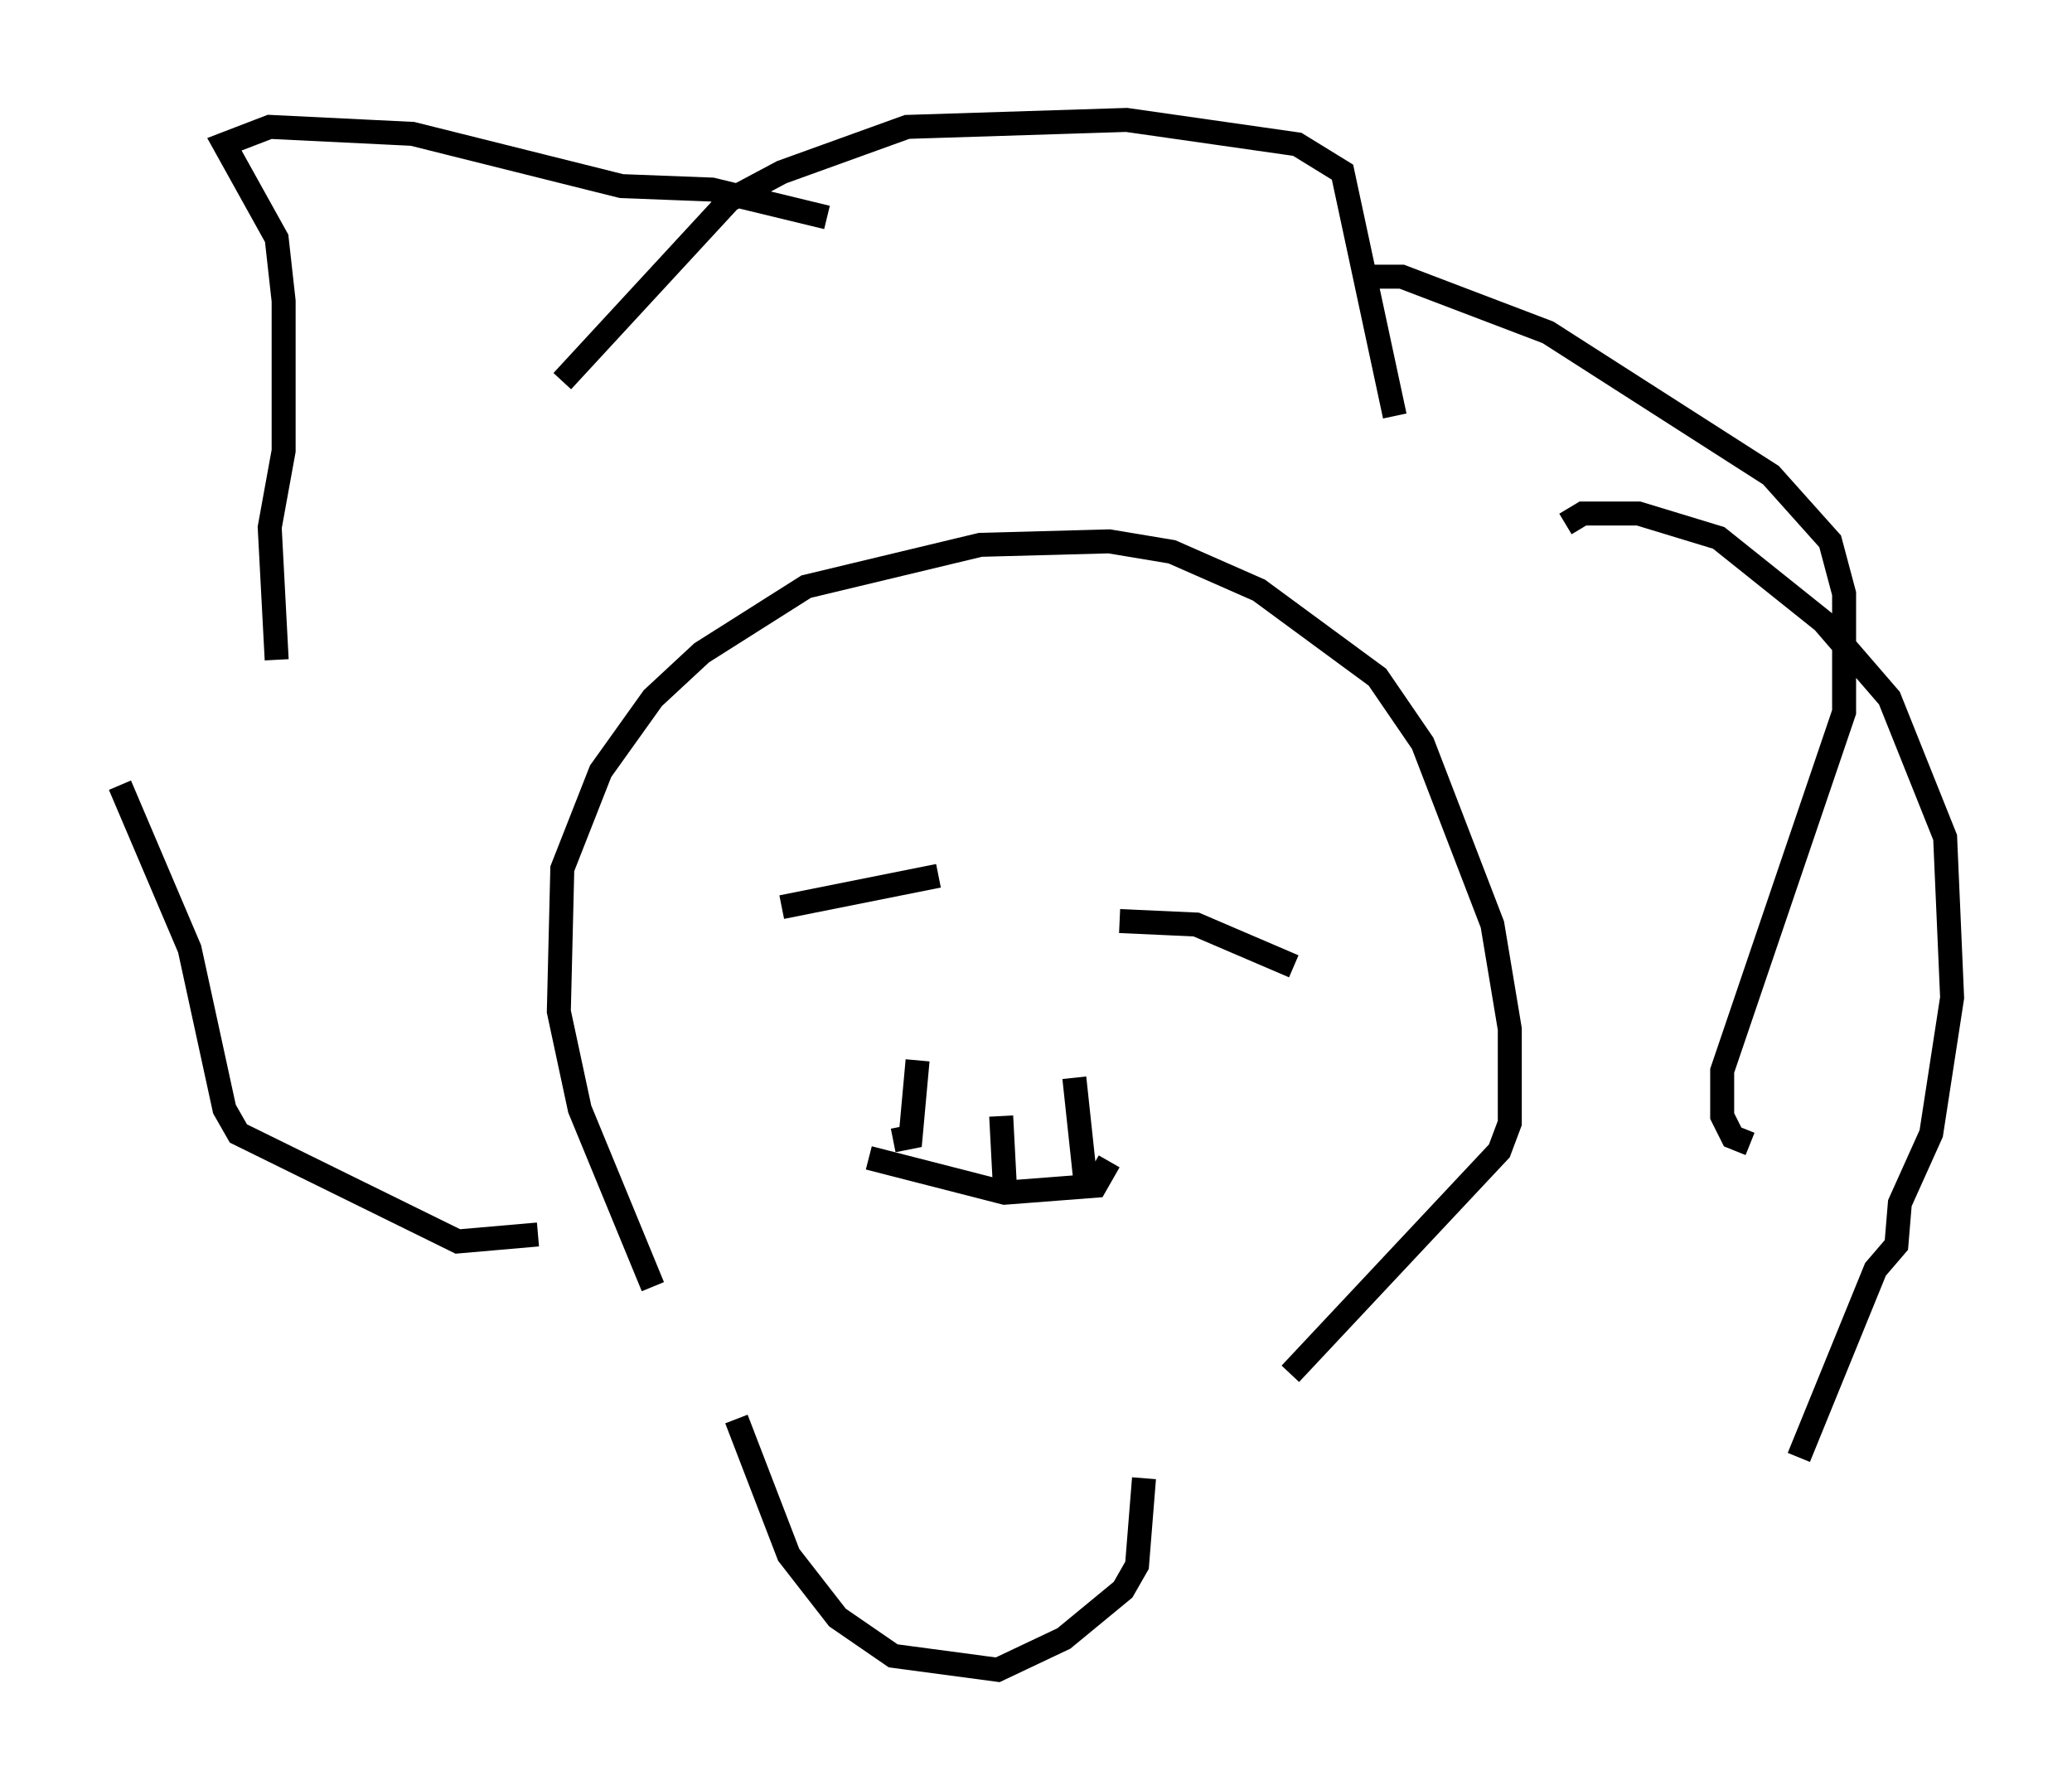 <?xml version="1.0" encoding="utf-8" ?>
<svg baseProfile="full" height="74.637" version="1.1" width="86.402" xmlns="http://www.w3.org/2000/svg" xmlns:ev="http://www.w3.org/2001/xml-events" xmlns:xlink="http://www.w3.org/1999/xlink"><defs /><rect fill="white" height="74.637" width="86.402" x="0" y="0" /><path d="M30.709, 55.257 m0.0, 3.922 l2.179, 5.665 2.034, 2.615 l2.324, 1.598 4.358, 0.581 l2.76, -1.307 2.469, -2.034 l0.581, -1.017 0.291, -3.631 m-20.48, -7.989 l-3.05, -7.408 -0.872, -4.067 l0.145, -5.955 1.598, -4.067 l2.179, -3.05 2.034, -1.888 l4.358, -2.76 7.263, -1.743 l5.374, -0.145 2.615, 0.436 l3.631, 1.598 4.939, 3.631 l1.888, 2.76 2.905, 7.553 l0.726, 4.358 0.0, 3.922 l-0.436, 1.162 -8.715, 9.296 m-31.374, -5.81 l-3.341, 0.291 -9.151, -4.503 l-0.581, -1.017 -1.453, -6.682 l-2.905, -6.827 m6.536, -5.229 l-0.291, -5.52 0.581, -3.196 l0.0, -6.246 -0.291, -2.615 l-2.179, -3.922 1.888, -0.726 l5.955, 0.291 8.715, 2.179 l3.777, 0.145 4.793, 1.162 m-11.039, 6.827 l6.972, -7.553 2.179, -1.162 l5.229, -1.888 9.151, -0.291 l7.117, 1.017 1.888, 1.162 l2.179, 10.168 m4.212, -5.374 l0.0, 0.0 m-5.084, -0.436 l1.162, 0.0 6.101, 2.324 l9.296, 5.955 2.469, 2.76 l0.581, 2.179 0.0, 4.939 l-5.084, 14.961 0.0, 1.888 l0.436, 0.872 0.726, 0.291 m-7.698, -25.855 l0.726, -0.436 2.324, 0.0 l3.341, 1.017 4.358, 3.486 l2.76, 3.196 2.324, 5.81 l0.291, 6.682 -0.872, 5.665 l-1.307, 2.905 -0.145, 1.743 l-0.872, 1.017 -3.196, 7.844 m-42.413, -22.95 l6.536, -1.307 m7.553, 1.888 l3.196, 0.145 4.067, 1.743 m-17.721, 7.989 l5.665, 1.453 3.777, -0.291 l0.581, -1.017 m-9.006, -0.872 l0.726, -0.145 0.291, -3.196 m6.972, 4.793 l-0.436, -4.067 m-3.05, 1.598 l0.145, 2.76 " fill="none" stroke="black" stroke-width="1" /></svg>